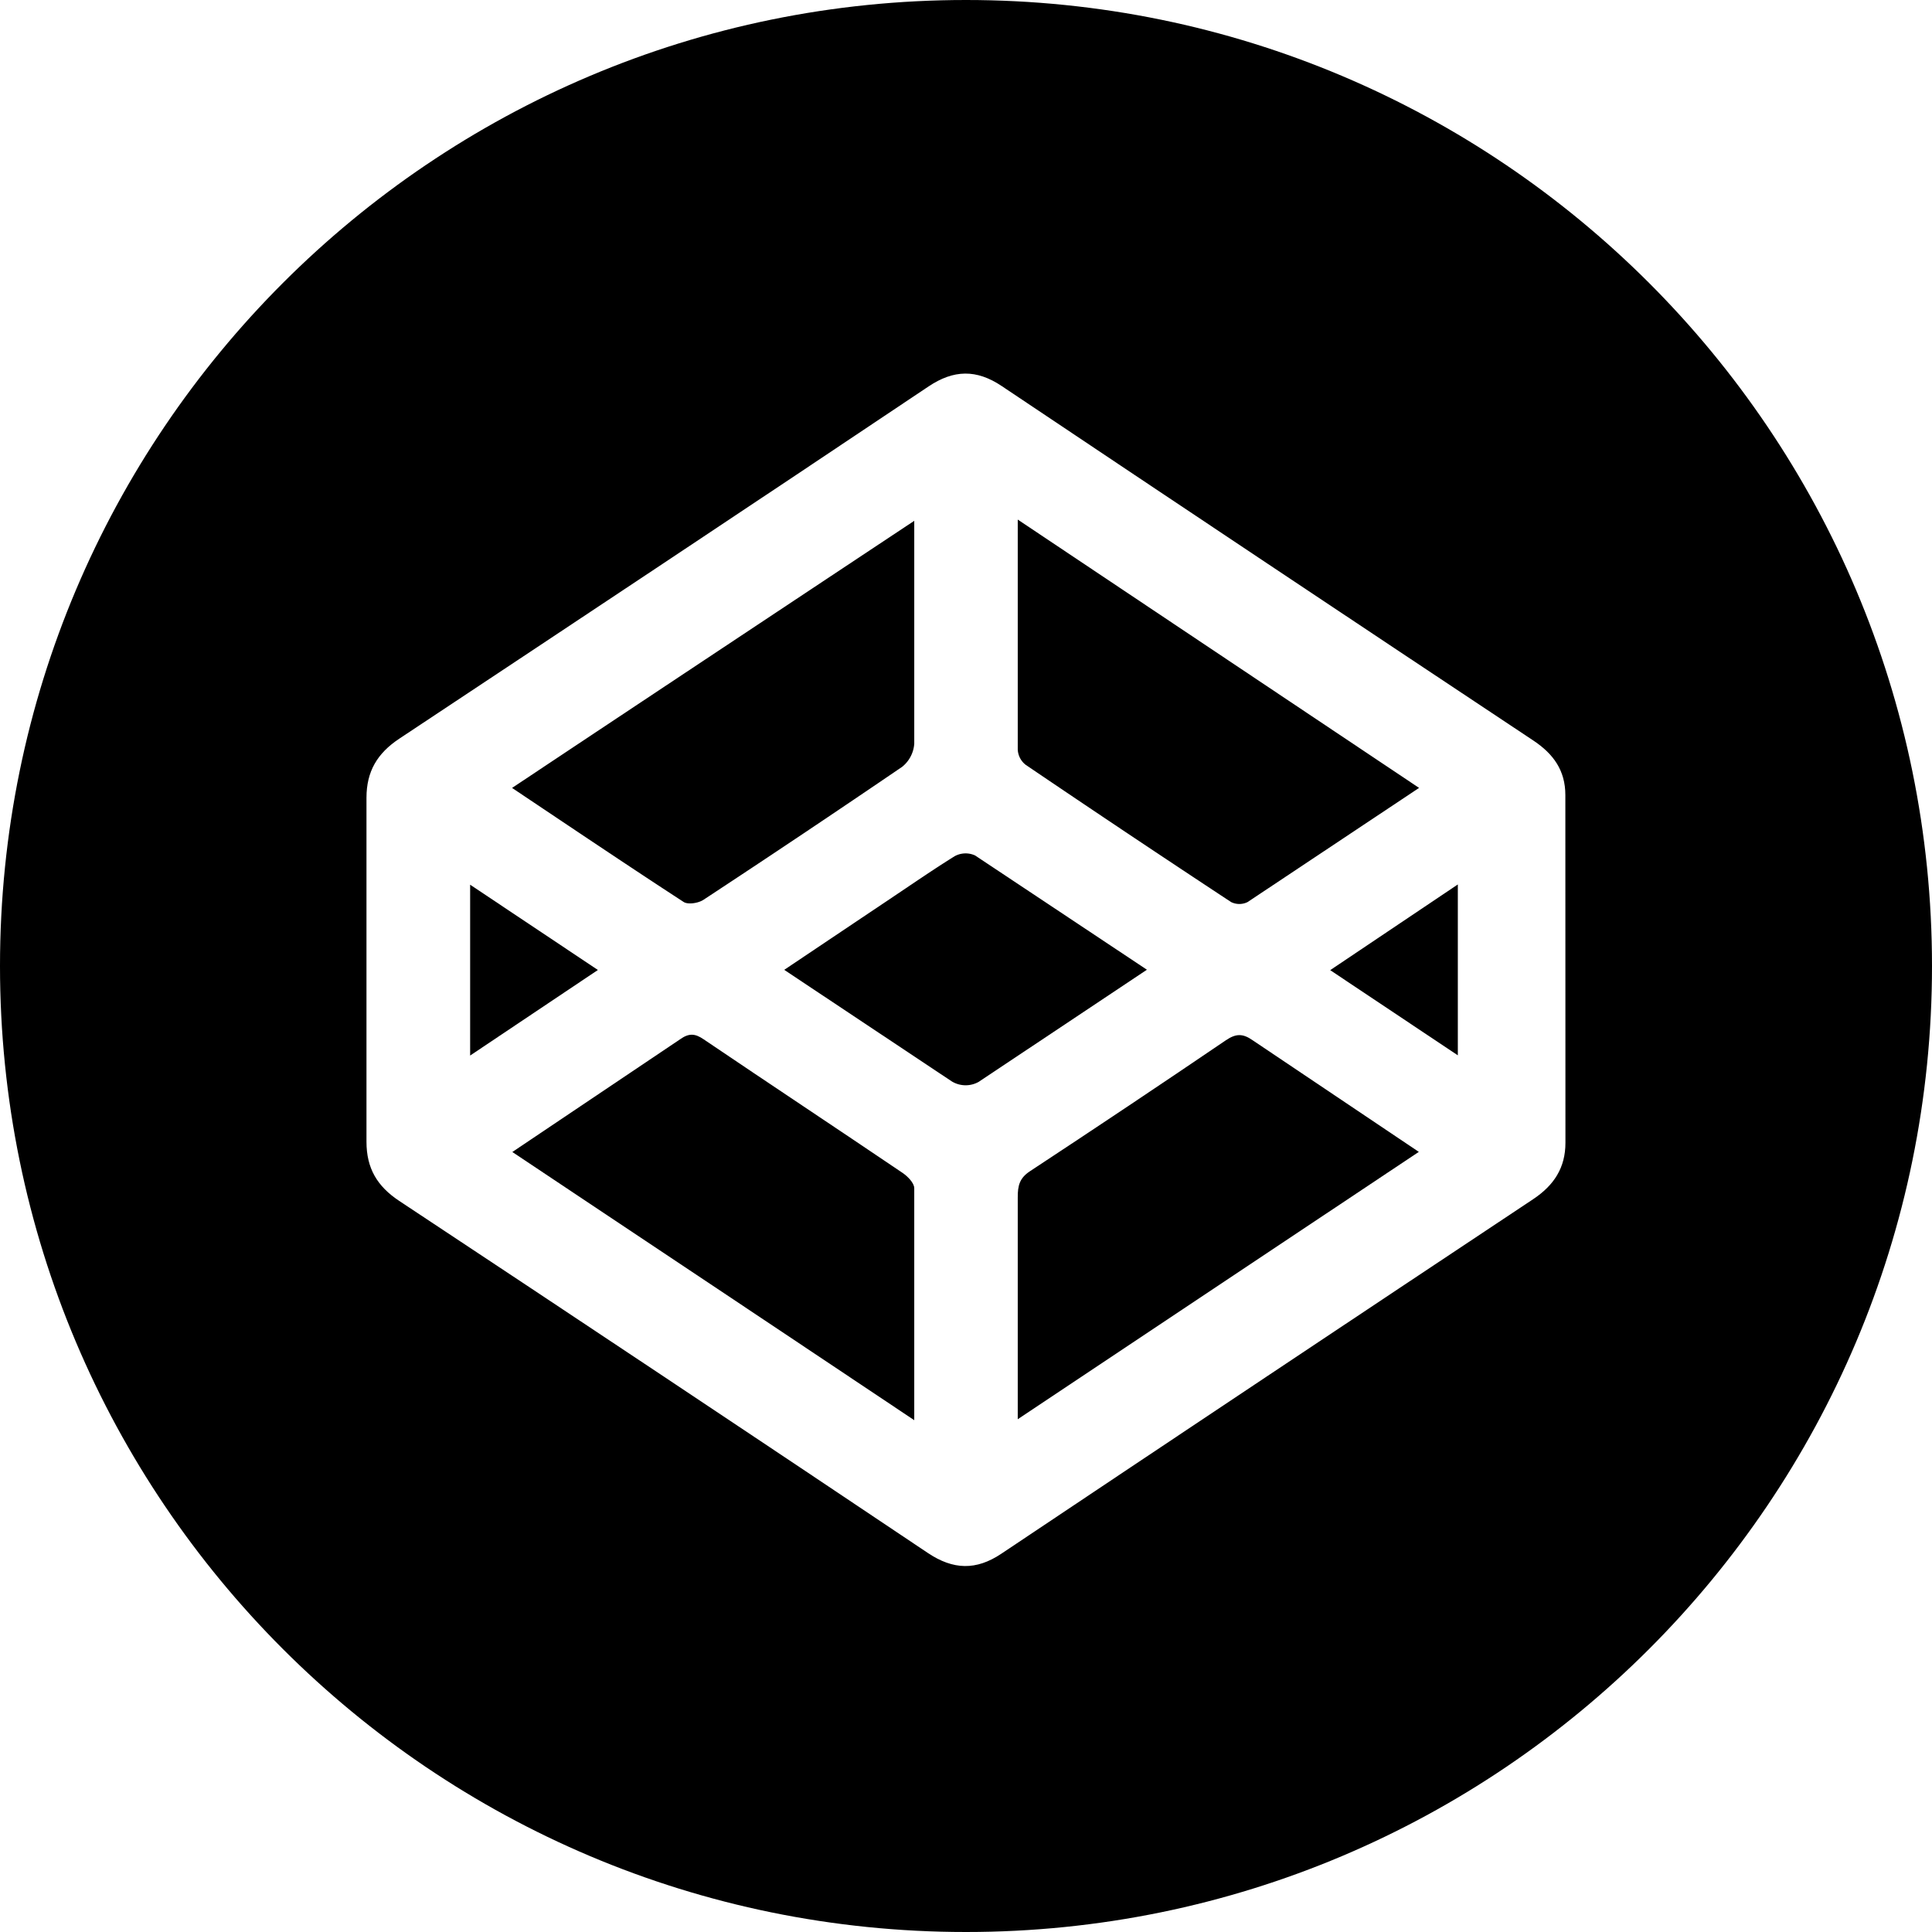 <?xml version="1.0" encoding="UTF-8" standalone="no"?>
<svg
   xmlns:dc="http://purl.org/dc/elements/1.1/"
   xmlns:cc="http://creativecommons.org/ns#"
   xmlns:rdf="http://www.w3.org/1999/02/22-rdf-syntax-ns#"
   xmlns:svg="http://www.w3.org/2000/svg"
   xmlns="http://www.w3.org/2000/svg"
   xmlns:sodipodi="http://sodipodi.sourceforge.net/DTD/sodipodi-0.dtd"
   xmlns:inkscape="http://www.inkscape.org/namespaces/inkscape"
   height="512"
   viewBox="0 0 512 512"
   width="512"
   version="1.1"
   id="svg34"
   sodipodi:docname="social-codepen.svg"
   inkscape:version="1.0.2 (e86c870879, 2021-01-15)">
  <defs
     id="defs38" />
  <sodipodi:namedview
     pagecolor="#ffffff"
     bordercolor="#666666"
     borderopacity="1"
     objecttolerance="10"
     gridtolerance="10"
     guidetolerance="10"
     inkscape:pageopacity="0"
     inkscape:pageshadow="2"
     inkscape:window-width="640"
     inkscape:window-height="480"
     id="namedview36"
     showgrid="false"
     inkscape:zoom="1.7714844"
     inkscape:cx="224"
     inkscape:cy="224"
     inkscape:current-layer="svg34" />
  <title
     id="title16" />
  <path
     d="m 239.131,310.789 c -17.509,-11.84 -35.131,-23.509 -52.64,-35.349 -2.286,-1.577 -3.92,-1.691 -6.286,0 l -44.434,29.851 c 35.657,23.737 106.514,71.074 106.514,71.074 v -61.474 c 0,-1.394 -1.771,-3.177 -3.154,-4.103 z"
     id="path18"
     style="stroke-width:1" />
  <path
     d="m 186.389,238.48 q 26.503,-17.417 52.697,-35.269 a 8.617,8.617 0 0 0 3.2,-6.103 v -59.086 c 0,0 -70.857,46.994 -106.583,70.789 15.657,10.469 30.48,20.469 45.463,30.217 1.166,0.754 3.886,0.32 5.223,-0.549 z"
     id="path20"
     style="stroke-width:1" />
  <path
     d="m 271.817,202.686 q 27.097,18.366 54.434,36.366 a 4.914,4.914 0 0 0 4.377,0 l 45.44,-30.251 -106.354,-71.109 v 60.971 a 5.474,5.474 0 0 0 2.103,4.023 z"
     id="path22"
     style="stroke-width:1" />
  <path
     d="m 258.411,226.709 a 6.023,6.023 0 0 0 -5.417,0.194 c -5.509,3.429 -10.823,7.086 -16.194,10.686 -9.429,6.32 -28.971,19.429 -28.971,19.429 l 44.389,29.554 a 7.063,7.063 0 0 0 7.154,0.126 l 44.571,-29.714 c 0,0 -38.937,-25.897 -45.531,-30.274 z"
     id="path24"
     style="stroke-width:1" />
  <polygon
     points="141,276.73 170.62,256.89 141,237.12 "
     id="polygon26"
     transform="matrix(1.143,0,0,1.143,-36.571,-36.571)"
     style="stroke-width:0.875" />
  <path
     d="M 256,0 C 114.617,0 0,114.617 0,256 c 0,141.383 114.617,256 256,256 141.383,0 256,-114.617 256,-256 C 512,114.617 397.383,0 256,0 Z m 158.857,302.857 c 0,6.606 -3.029,11.269 -8.583,14.96 q -70.526,46.857 -140.903,93.931 c -6.686,4.48 -12.766,4.286 -19.429,-0.16 Q 176.034,364.731 105.794,318.251 c -5.84,-3.874 -8.674,-8.64 -8.674,-15.691 v -91.131 c 0,-7.017 2.88,-11.817 8.709,-15.68 46.754,-31.006 93.646,-62.126 140.263,-93.349 6.651,-4.446 12.674,-4.571 19.36,-0.103 q 70.331,47.097 140.869,93.931 c 5.349,3.554 8.514,7.943 8.514,14.469 z"
     id="path28"
     style="stroke-width:1;fill:#000000" />
  <path
     d="m 324.857,275.691 q -25.817,17.531 -51.874,34.674 c -2.754,1.806 -3.303,3.783 -3.269,7.074 v 58.674 L 376,305.257 331.966,275.68 c -2.629,-1.84 -4.446,-1.794 -7.109,0.011 z"
     id="path30"
     style="stroke-width:1" />
  <polygon
     points="370,237.06 340.41,256.93 370,276.68 "
     id="polygon32"
     transform="matrix(1.143,0,0,1.143,-36.571,-36.571)"
     style="stroke-width:0.875" />
</svg>
